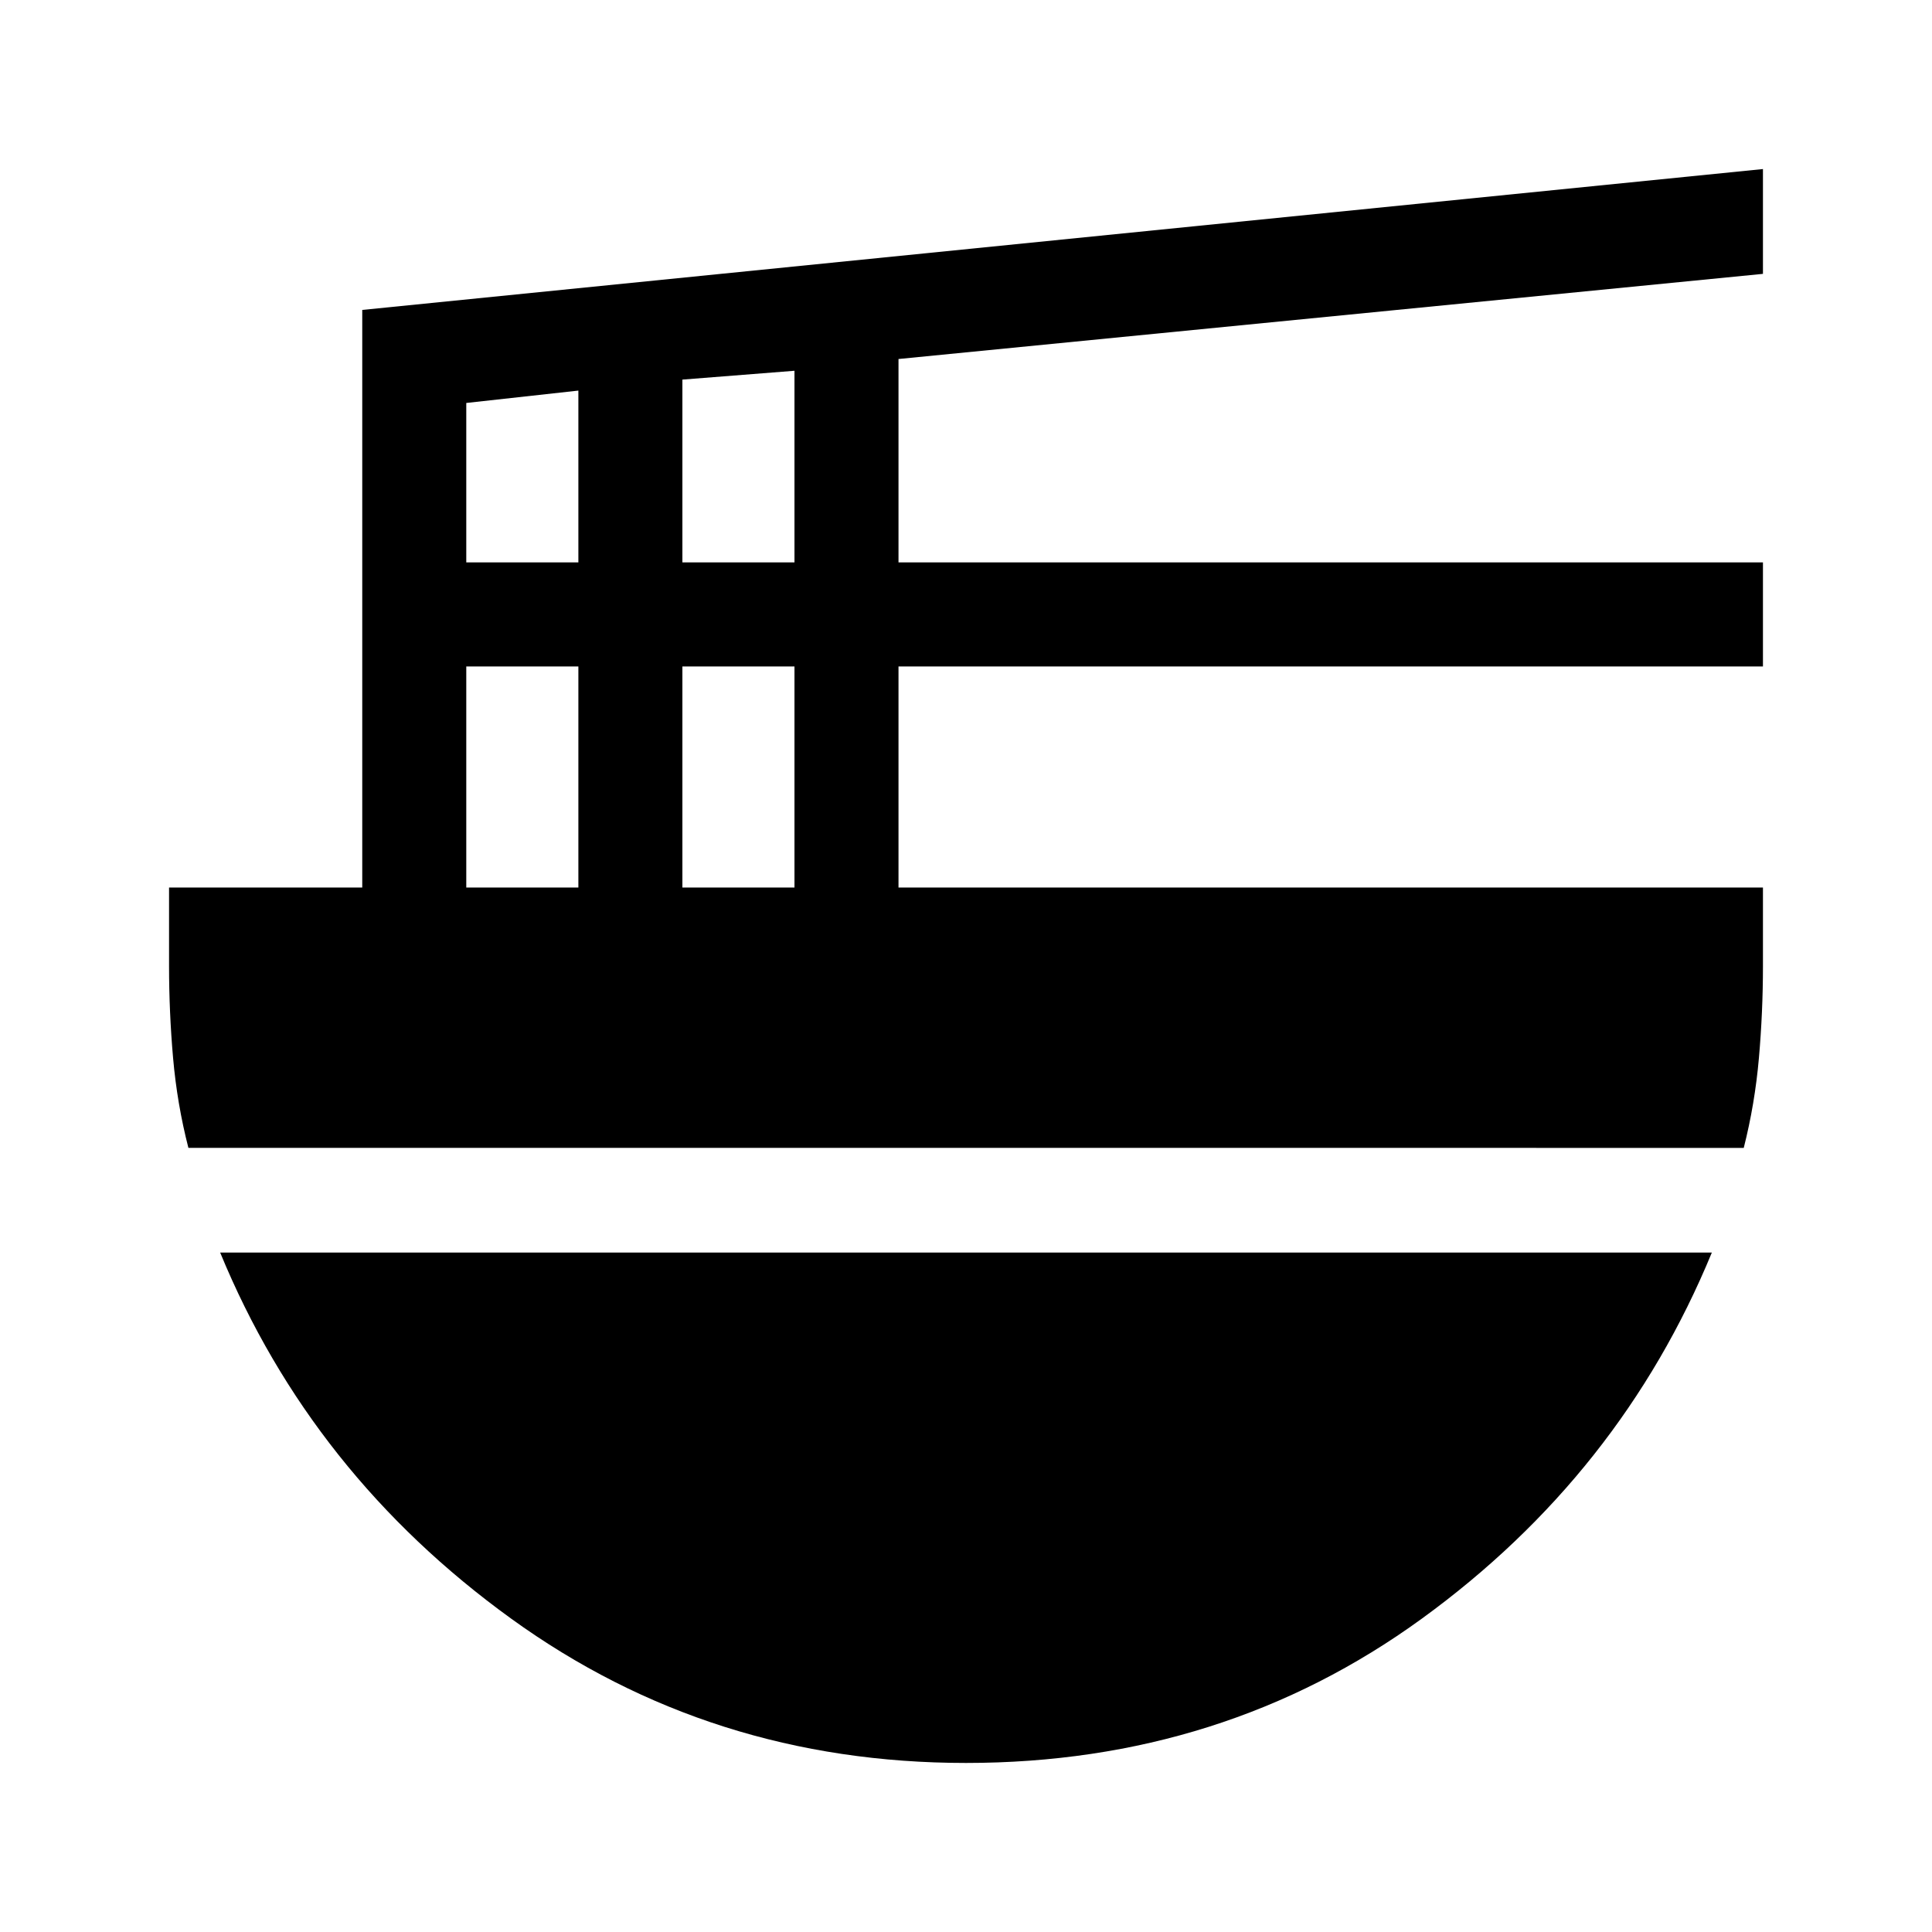 <svg xmlns="http://www.w3.org/2000/svg" height="20" viewBox="0 -960 960 960" width="20"><path d="M231.69-519h55.7v-109.85h-55.7V-519Zm0-161.54h55.7v-85.38l-55.7 6.15v79.23ZM339.08-519h55.69v-109.85h-55.69V-519Zm0-161.54h55.69v-95.23l-55.69 4.39v90.84Zm527.38 290.92H93.62Q88-411.46 86-434.34T84-480v-39h96v-287l696-70v52.08l-429.54 42.31v101.07H876v51.69H446.46V-519H876v39q0 22.78-2 45.66-2 22.88-7.54 44.72ZM480-84q-126.85 0-226.04-71.73T109.39-337.62h741.22q-45.38 110.16-144.07 181.89Q607.85-84 480-84Z"/></svg>